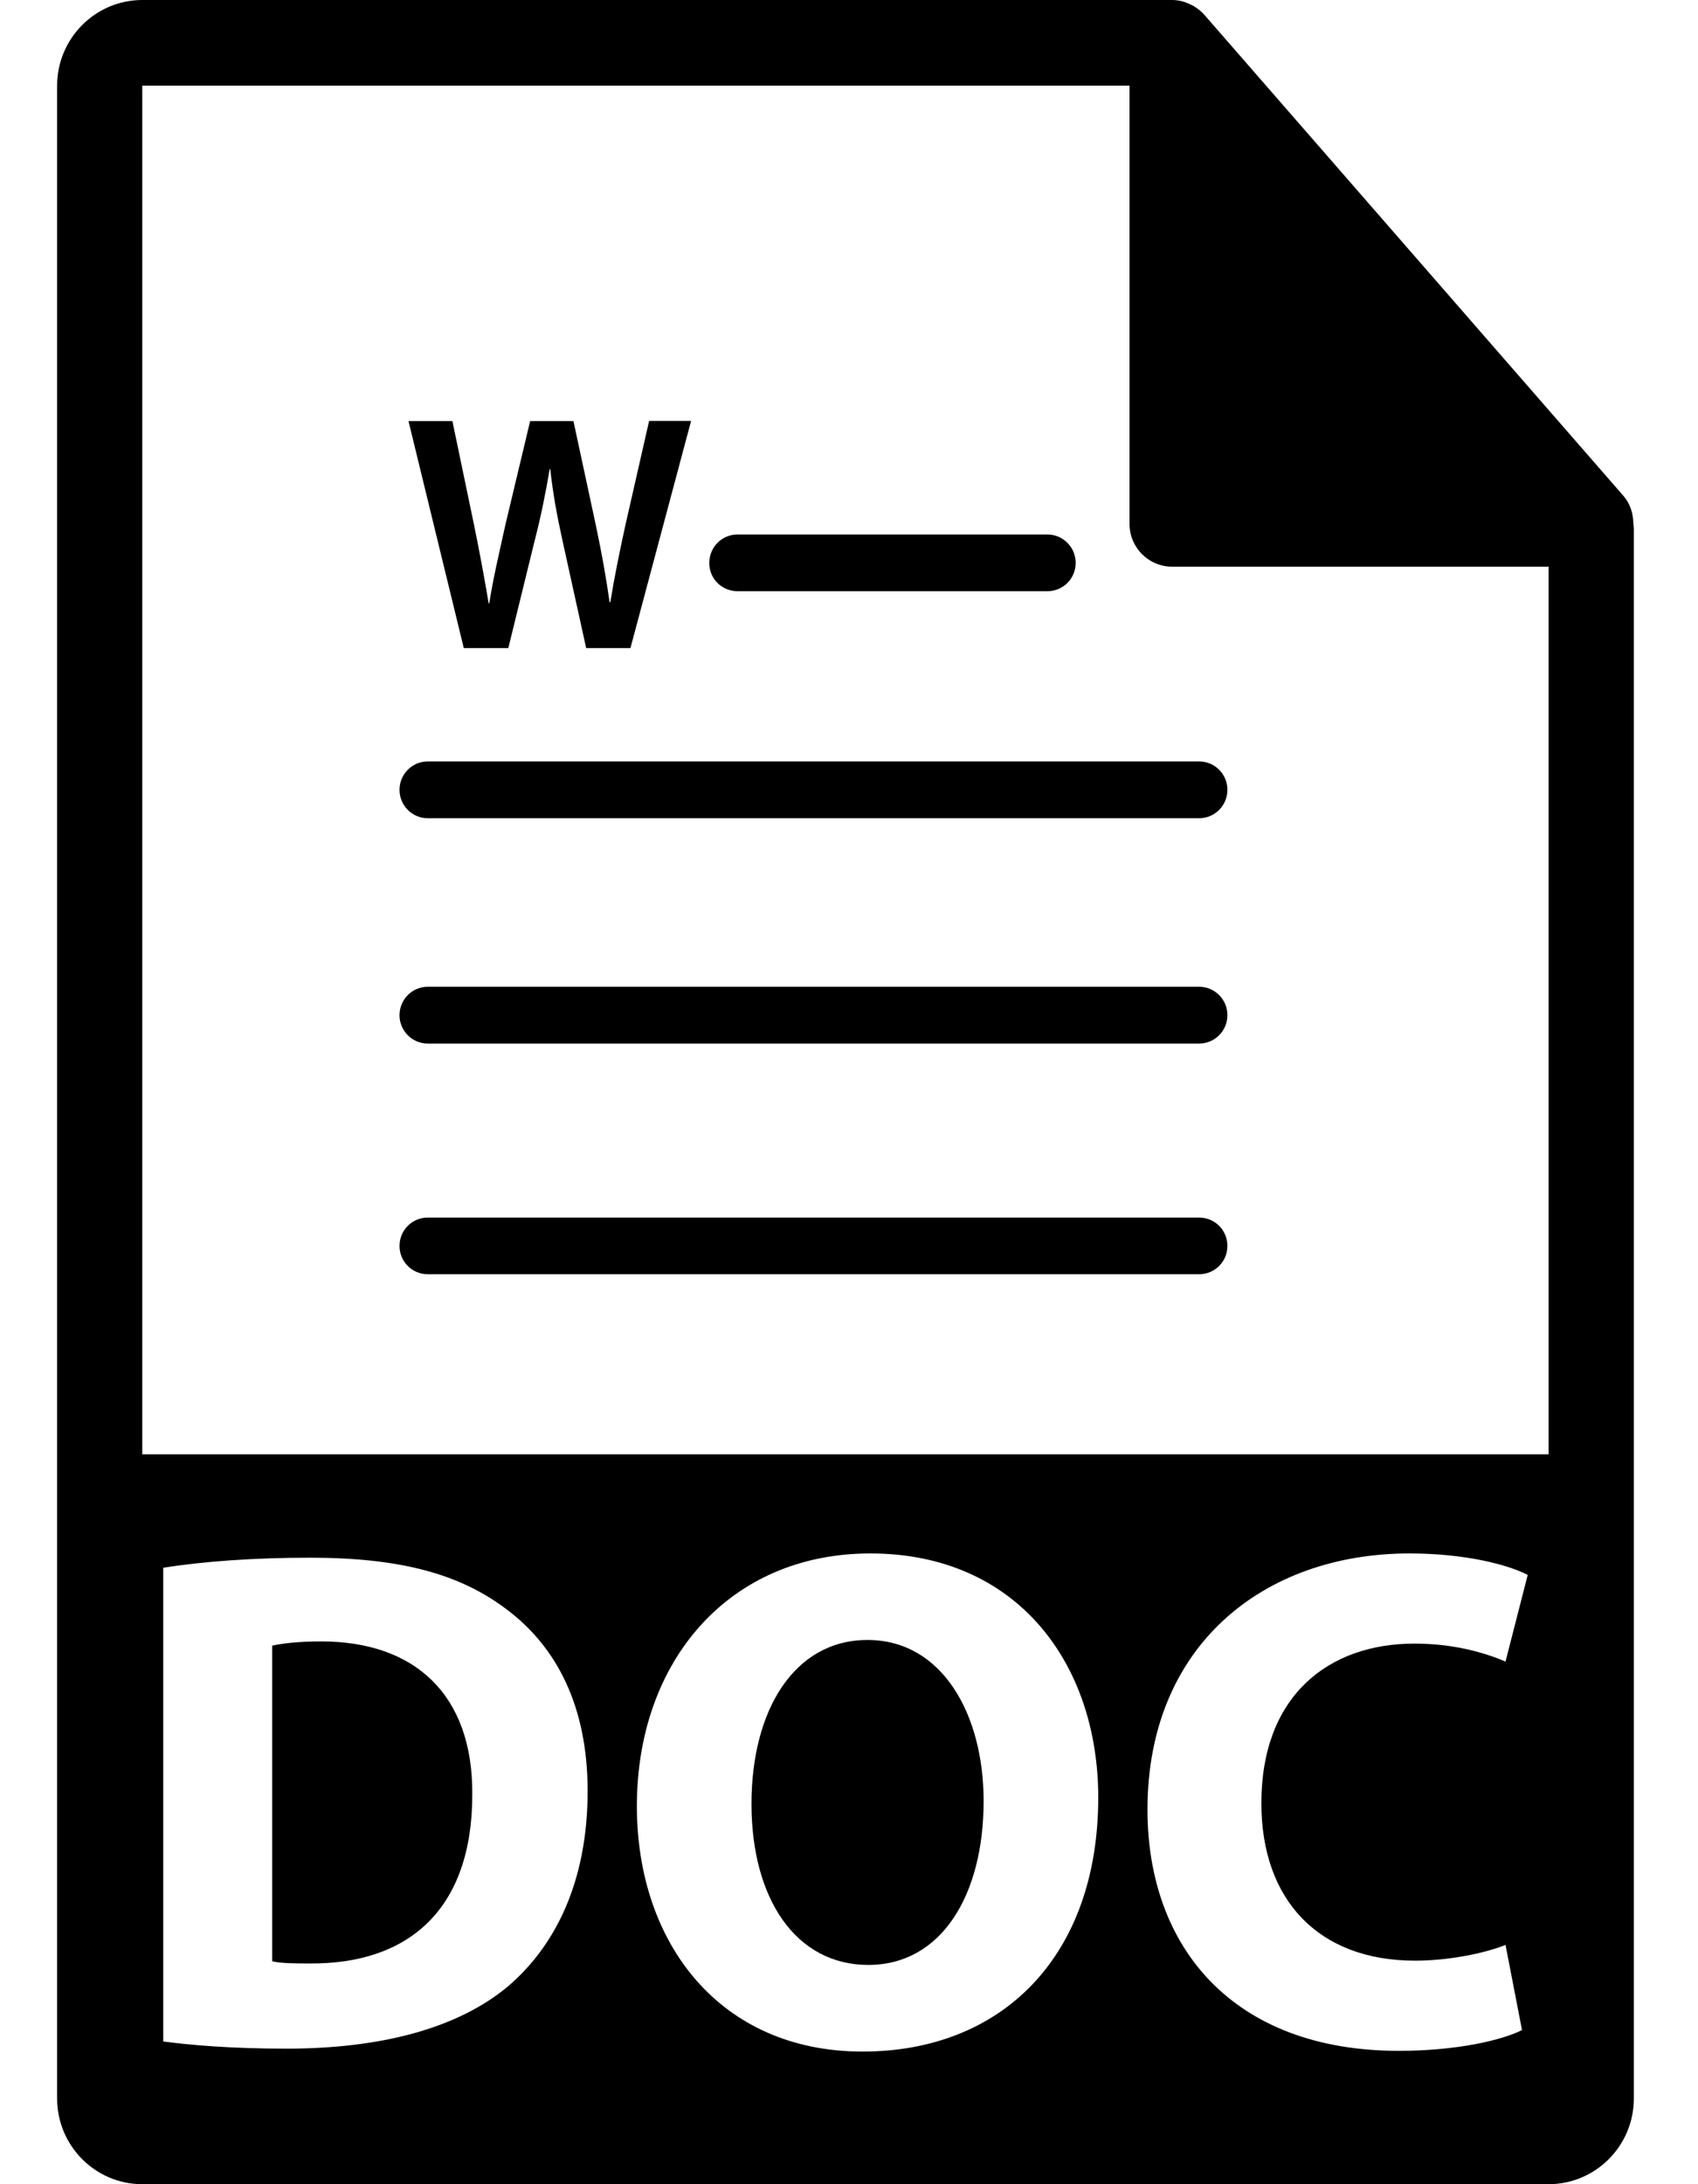 <svg width="14" height="18" viewBox="0 0 14 18" fill="none" xmlns="http://www.w3.org/2000/svg">
<path d="M7.153 13.515C6.548 13.515 6.196 14.094 6.196 14.866C6.196 15.645 6.56 16.193 7.159 16.193C7.764 16.193 8.11 15.615 8.11 14.842C8.11 14.129 7.769 13.515 7.153 13.515Z" fill="black"/>
<path d="M2.649 13.527C2.45 13.527 2.32 13.545 2.244 13.562V16.163C2.32 16.181 2.444 16.181 2.555 16.181C3.365 16.187 3.894 15.739 3.894 14.789C3.9 13.964 3.418 13.527 2.649 13.527Z" fill="black"/>
<path d="M13.467 4.313C13.466 4.231 13.44 4.149 13.384 4.085L9.929 0.121C9.928 0.12 9.927 0.119 9.926 0.118C9.905 0.095 9.882 0.076 9.856 0.059C9.849 0.054 9.841 0.05 9.833 0.045C9.811 0.034 9.788 0.024 9.764 0.016C9.757 0.014 9.752 0.012 9.745 0.01C9.719 0.004 9.692 0 9.664 0H1.173C0.786 0 0.471 0.317 0.471 0.706V17.294C0.471 17.683 0.786 18 1.173 18H12.768C13.156 18 13.471 17.683 13.471 17.294V4.353C13.47 4.34 13.469 4.327 13.467 4.313ZM4.188 16.37C3.771 16.718 3.137 16.883 2.361 16.883C1.897 16.883 1.569 16.853 1.346 16.824V12.92C1.674 12.867 2.103 12.837 2.555 12.837C3.307 12.837 3.794 12.973 4.176 13.262C4.587 13.569 4.845 14.058 4.845 14.76C4.845 15.521 4.569 16.045 4.188 16.37ZM7.112 16.907C5.937 16.907 5.251 16.016 5.251 14.884C5.251 13.692 6.008 12.802 7.176 12.802C8.391 12.802 9.055 13.716 9.055 14.813C9.055 16.116 8.268 16.907 7.112 16.907ZM11.668 16.158C11.938 16.158 12.237 16.099 12.413 16.028L12.549 16.73C12.384 16.813 12.014 16.901 11.533 16.901C10.165 16.901 9.461 16.046 9.461 14.913C9.461 13.557 10.423 12.802 11.621 12.802C12.085 12.802 12.437 12.896 12.596 12.979L12.413 13.693C12.232 13.616 11.979 13.545 11.662 13.545C10.952 13.545 10.4 13.976 10.4 14.86C10.4 15.656 10.869 16.158 11.668 16.158ZM1.173 11.985V0.706H9.313V4.318C9.313 4.512 9.47 4.67 9.664 4.67H12.768L12.768 11.985H1.173Z" fill="black"/>
<path d="M6.08 4.872H8.637C8.765 4.872 8.869 4.768 8.869 4.639C8.869 4.51 8.765 4.405 8.637 4.405H6.08C5.951 4.405 5.848 4.51 5.848 4.639C5.847 4.768 5.951 4.872 6.08 4.872Z" fill="black"/>
<path d="M9.887 6.275H3.527C3.398 6.275 3.294 6.38 3.294 6.509C3.294 6.638 3.398 6.743 3.527 6.743H9.887C10.016 6.743 10.12 6.638 10.12 6.509C10.12 6.38 10.016 6.275 9.887 6.275Z" fill="black"/>
<path d="M4.191 5.341L4.407 4.461C4.462 4.247 4.498 4.066 4.532 3.866H4.537C4.559 4.069 4.592 4.247 4.639 4.461L4.833 5.341H5.198L5.698 3.469H5.352L5.159 4.316C5.109 4.544 5.065 4.758 5.032 4.963H5.026C4.998 4.761 4.96 4.552 4.913 4.33L4.728 3.47H4.371L4.169 4.316C4.117 4.552 4.064 4.775 4.034 4.972H4.029C3.998 4.786 3.954 4.547 3.907 4.319L3.73 3.47H3.368L3.824 5.341H4.191V5.341V5.341Z" fill="black"/>
<path d="M9.887 8.132H3.527C3.398 8.132 3.294 8.237 3.294 8.366C3.294 8.495 3.398 8.6 3.527 8.6H9.887C10.016 8.6 10.12 8.495 10.12 8.366C10.12 8.237 10.016 8.132 9.887 8.132Z" fill="black"/>
<path d="M9.887 10.034H3.527C3.398 10.034 3.294 10.138 3.294 10.268C3.294 10.397 3.398 10.501 3.527 10.501H9.887C10.016 10.501 10.12 10.397 10.12 10.268C10.12 10.138 10.016 10.034 9.887 10.034Z" fill="black"/>
</svg>
